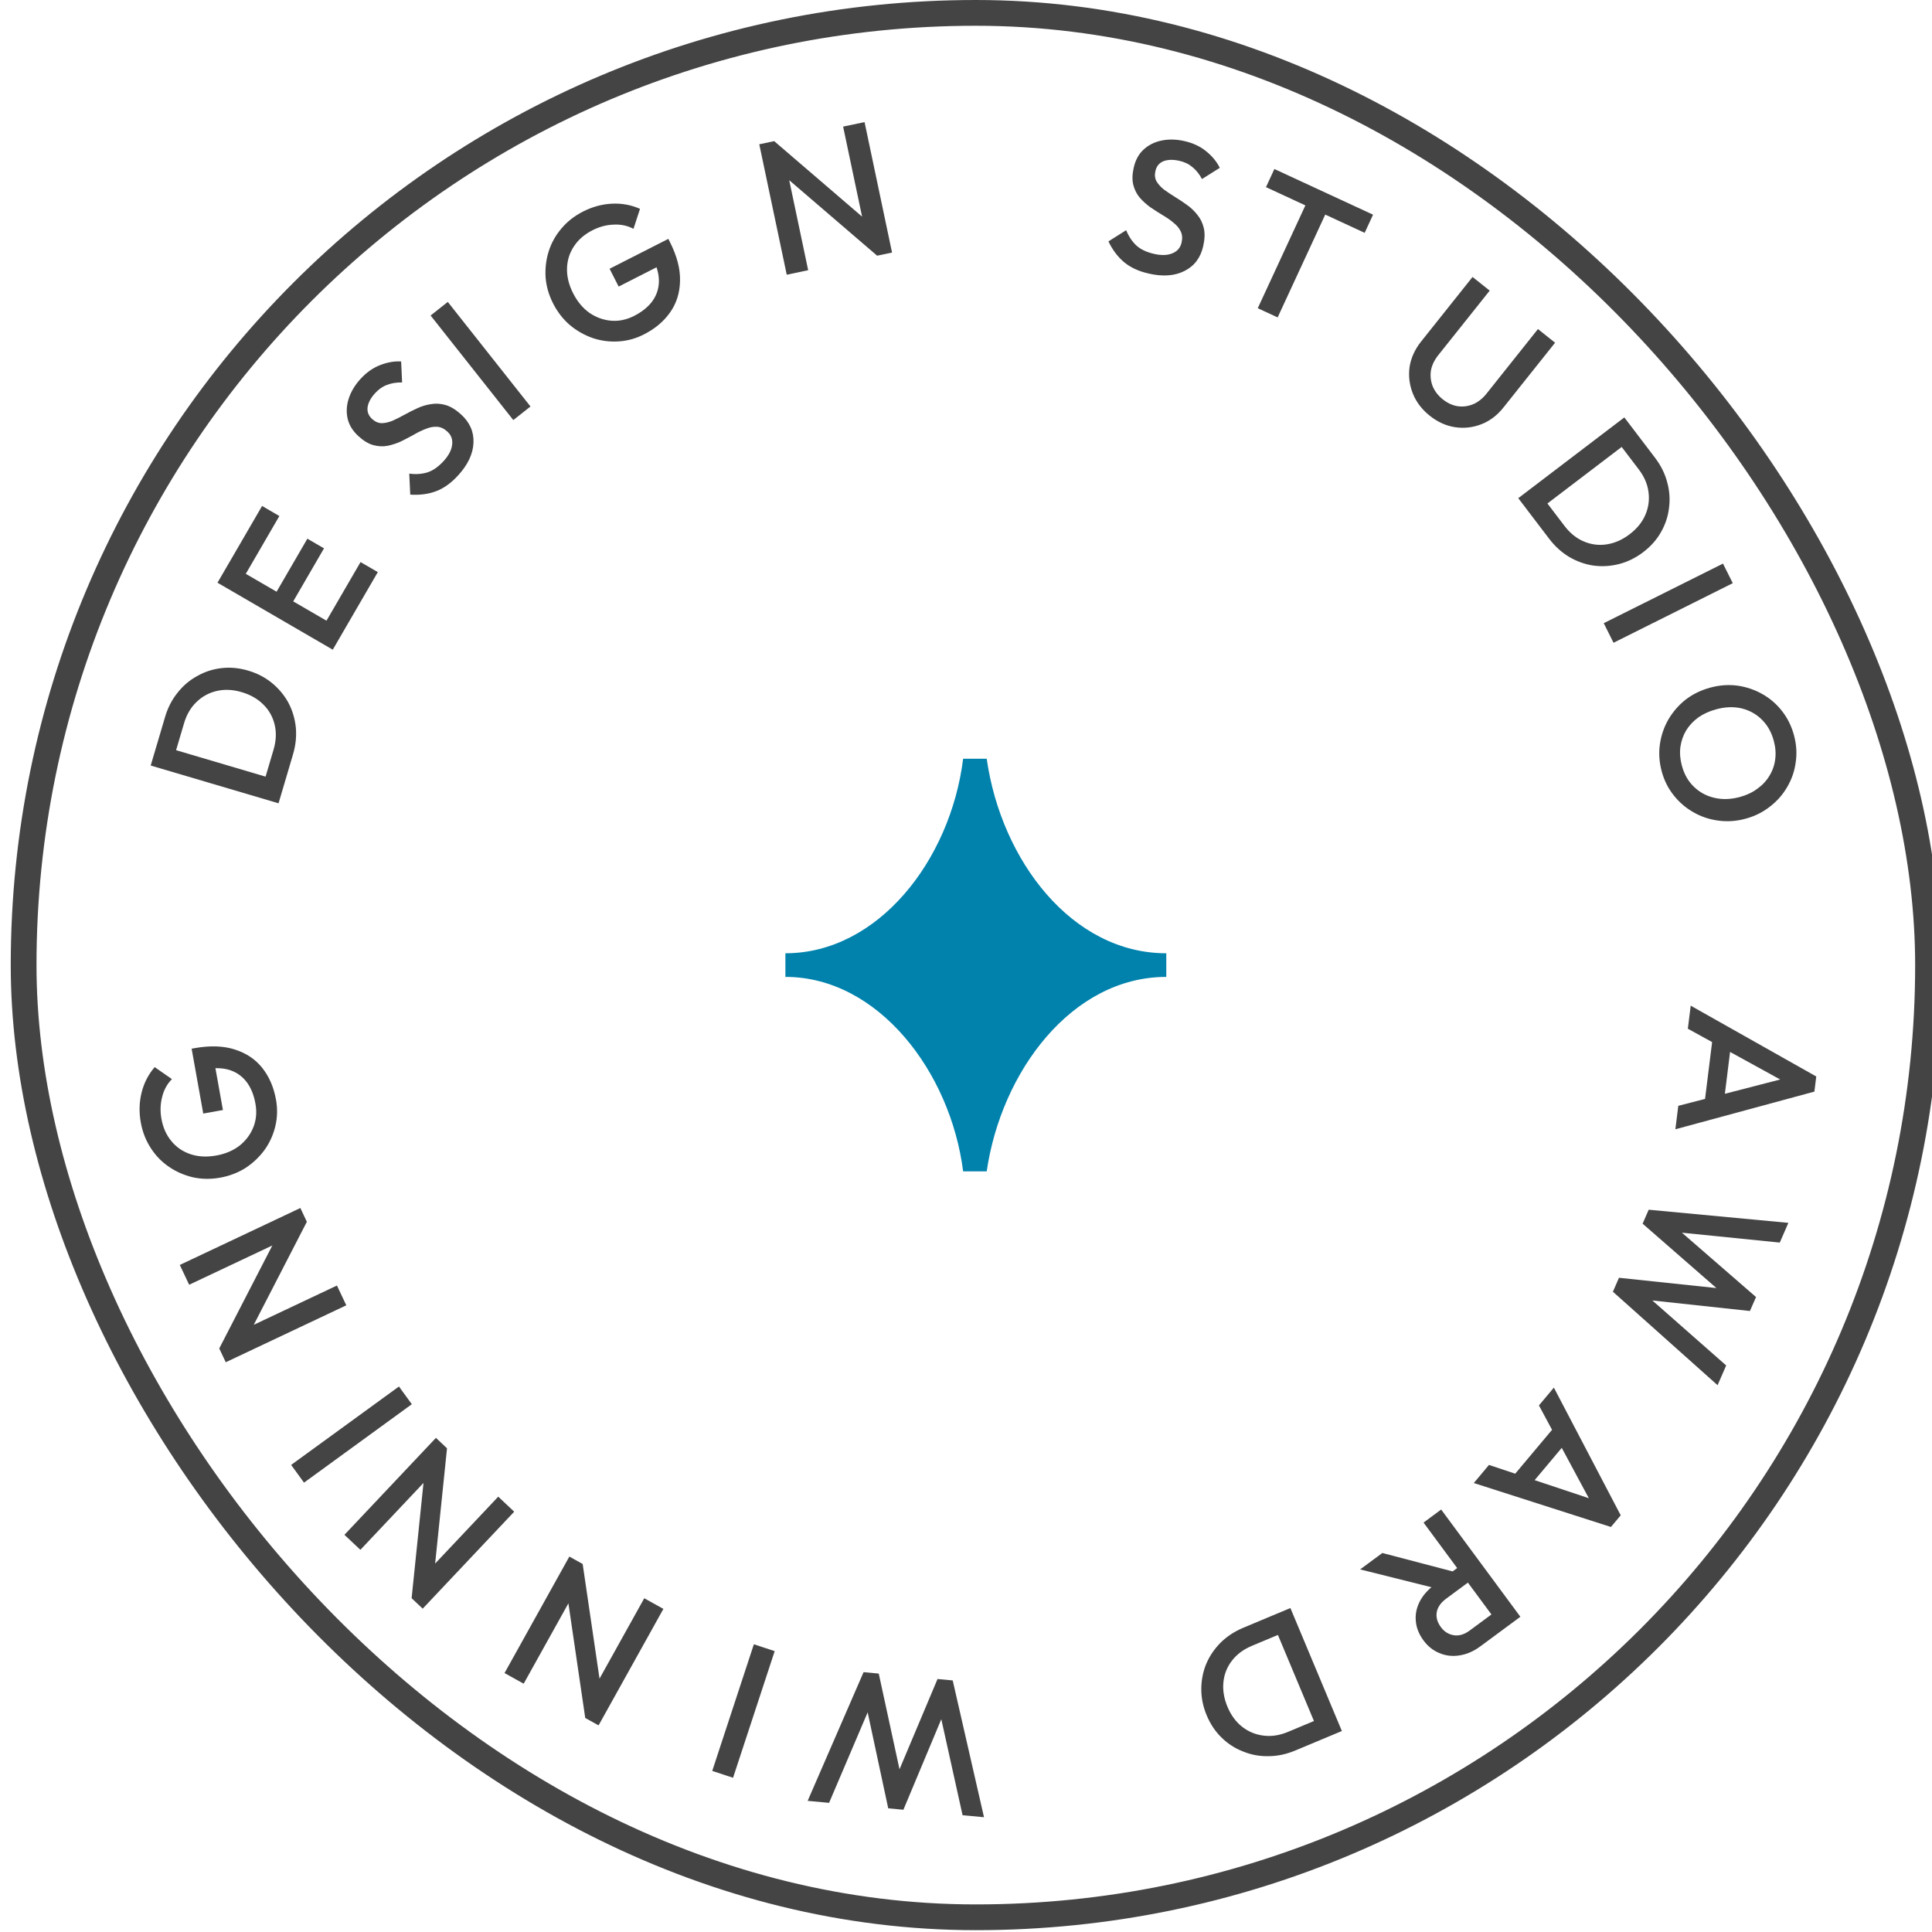 <svg width="75" height="75" viewBox="0 0 75 75" fill="none" xmlns="http://www.w3.org/2000/svg">
<rect x="0.917" y="0.5" width="73.929" height="73.929" rx="36.964" stroke="#444444"/>
<g clip-path="url(#clip0_2151_1466)">
<path d="M38.304 45.473C38.867 41.592 41.613 37.923 45.275 37.923V37.006C41.613 37.006 38.867 33.407 38.304 29.455H37.389C36.896 33.407 34.08 37.006 30.489 37.006V37.923C34.08 37.923 36.896 41.592 37.389 45.473H38.304Z" fill="#0082AD"/>
</g>
<path d="M65.633 39.04L70.507 41.789L70.434 42.376L65.038 43.838L65.151 42.928L69.515 41.8L69.477 42.109L65.522 39.935L65.633 39.04ZM66.495 40.204L67.228 40.295L66.891 43.017L66.157 42.926L66.495 40.204Z" fill="#444444"/>
<path d="M64.002 46.961L69.425 47.471L69.091 48.237L64.927 47.816L65.016 47.613L68.169 50.351L67.932 50.893L63.781 50.445L63.869 50.242L67.01 53.007L66.676 53.773L62.613 50.145L62.849 49.603L66.997 50.041L66.909 50.245L63.766 47.503L64.002 46.961Z" fill="#444444"/>
<path d="M60.321 53.867L62.916 58.824L62.536 59.277L57.213 57.571L57.802 56.868L62.078 58.294L61.878 58.532L59.741 54.558L60.321 53.867ZM60.411 55.313L60.977 55.788L59.214 57.889L58.648 57.414L60.411 55.313Z" fill="#444444"/>
<path d="M56.781 60.714L57.198 61.279L56.145 62.056C55.935 62.211 55.812 62.385 55.776 62.577C55.739 62.776 55.793 62.972 55.936 63.166C56.065 63.341 56.231 63.445 56.434 63.479C56.637 63.513 56.843 63.452 57.053 63.297L58.112 62.515L58.551 63.11L57.463 63.914C57.201 64.107 56.931 64.223 56.654 64.263C56.38 64.306 56.122 64.276 55.88 64.173C55.637 64.076 55.431 63.913 55.261 63.683C55.083 63.441 54.983 63.19 54.962 62.93C54.937 62.673 54.987 62.421 55.112 62.175C55.237 61.93 55.431 61.711 55.693 61.517L56.781 60.714ZM55.946 58.6L59.021 62.763L58.337 63.268L55.262 59.106L55.946 58.6ZM53.663 60.287L56.455 61.019L55.99 61.721L52.8 60.924L53.663 60.287Z" fill="#444444"/>
<path d="M49.554 62.649L49.854 63.365L48.599 63.891C48.272 64.028 48.015 64.218 47.828 64.462C47.637 64.707 47.526 64.984 47.494 65.291C47.46 65.604 47.512 65.927 47.651 66.259C47.788 66.586 47.979 66.846 48.225 67.037C48.47 67.228 48.748 67.341 49.057 67.377C49.361 67.416 49.675 67.367 49.998 67.232L51.252 66.707L51.552 67.423L50.277 67.957C49.931 68.101 49.585 68.174 49.238 68.175C48.893 68.181 48.566 68.12 48.257 67.993C47.944 67.873 47.666 67.693 47.421 67.453C47.179 67.218 46.986 66.93 46.843 66.589C46.703 66.252 46.633 65.913 46.634 65.571C46.635 65.228 46.698 64.903 46.825 64.593C46.954 64.288 47.141 64.012 47.385 63.766C47.631 63.524 47.924 63.331 48.265 63.189L49.554 62.649ZM50.093 62.424L52.091 67.198L51.307 67.526L49.309 62.752L50.093 62.424Z" fill="#444444"/>
<path d="M36.984 65.234L38.199 70.544L37.367 70.467L36.462 66.381L36.683 66.401L35.07 70.254L34.481 70.199L33.606 66.116L33.826 66.136L32.185 69.986L31.353 69.909L33.524 64.913L34.113 64.968L34.997 69.044L34.776 69.023L36.395 65.179L36.984 65.234Z" fill="#444444"/>
<path d="M30.073 64.097L28.457 69.013L27.649 68.747L29.265 63.831L30.073 64.097Z" fill="#444444"/>
<path d="M25.753 62.457L23.236 66.979L22.719 66.691L22.968 65.713L25.01 62.044L25.753 62.457ZM22.619 60.714L23.36 65.753L22.719 66.691L21.979 61.652L22.619 60.714ZM22.619 60.714L22.403 61.634L20.329 65.361L19.586 64.948L22.102 60.426L22.619 60.714Z" fill="#444444"/>
<path d="M19.961 58.684L16.409 62.448L15.979 62.042L16.461 61.154L19.342 58.1L19.961 58.684ZM17.353 56.223L16.831 61.29L15.979 62.042L16.501 56.975L17.353 56.223ZM17.353 56.223L16.917 57.062L13.99 60.164L13.371 59.581L16.923 55.817L17.353 56.223Z" fill="#444444"/>
<path d="M15.987 54.511L11.802 57.556L11.302 56.868L15.487 53.824L15.987 54.511Z" fill="#444444"/>
<path d="M13.443 50.672L8.764 52.882L8.511 52.347L9.283 51.697L13.08 49.904L13.443 50.672ZM11.912 47.43L9.578 51.958L8.511 52.347L10.845 47.819L11.912 47.43ZM11.912 47.43L11.201 48.052L7.343 49.874L6.98 49.105L11.66 46.895L11.912 47.43Z" fill="#444444"/>
<path d="M10.715 42.693C10.778 43.042 10.769 43.384 10.688 43.719C10.608 44.054 10.47 44.359 10.274 44.634C10.073 44.91 9.827 45.145 9.536 45.337C9.239 45.525 8.909 45.652 8.545 45.717C8.181 45.782 7.83 45.777 7.491 45.703C7.151 45.623 6.842 45.488 6.563 45.298C6.277 45.104 6.041 44.861 5.854 44.569C5.661 44.273 5.531 43.94 5.465 43.572C5.393 43.169 5.404 42.782 5.498 42.409C5.591 42.037 5.76 41.709 6.005 41.425L6.674 41.891C6.487 42.08 6.361 42.31 6.295 42.582C6.223 42.855 6.214 43.137 6.266 43.428C6.328 43.778 6.461 44.072 6.664 44.311C6.861 44.546 7.109 44.712 7.406 44.809C7.704 44.906 8.032 44.922 8.391 44.858C8.75 44.794 9.055 44.664 9.306 44.469C9.551 44.27 9.728 44.031 9.838 43.751C9.948 43.471 9.975 43.171 9.917 42.85C9.857 42.511 9.744 42.23 9.579 42.01C9.409 41.785 9.191 41.629 8.925 41.541C8.654 41.454 8.339 41.443 7.98 41.507L8.264 40.916L8.654 43.091L7.89 43.228L7.439 40.71L7.556 40.689C8.162 40.581 8.686 40.6 9.128 40.746C9.569 40.888 9.922 41.127 10.188 41.465C10.454 41.803 10.629 42.212 10.715 42.693Z" fill="#444444"/>
<path d="M10.979 30.624L10.234 30.404L10.62 29.1C10.72 28.759 10.735 28.44 10.664 28.142C10.594 27.838 10.45 27.577 10.232 27.359C10.011 27.134 9.728 26.971 9.383 26.869C9.043 26.768 8.721 26.753 8.418 26.822C8.114 26.892 7.851 27.035 7.628 27.252C7.406 27.464 7.245 27.738 7.146 28.073L6.76 29.378L6.016 29.158L6.408 27.832C6.514 27.473 6.676 27.158 6.895 26.889C7.108 26.618 7.362 26.402 7.656 26.243C7.947 26.077 8.262 25.975 8.602 25.936C8.938 25.897 9.283 25.929 9.637 26.034C9.987 26.137 10.294 26.298 10.559 26.515C10.824 26.732 11.036 26.987 11.196 27.281C11.351 27.574 11.447 27.892 11.484 28.237C11.516 28.581 11.479 28.93 11.375 29.284L10.979 30.624ZM10.813 31.184L5.85 29.718L6.091 28.902L11.054 30.369L10.813 31.184Z" fill="#444444"/>
<path d="M12.918 25.221L8.443 22.621L8.87 21.886L13.345 24.485L12.918 25.221ZM13.211 24.715L12.54 24.326L13.996 21.82L14.667 22.209L13.211 24.715ZM11.249 23.576L10.603 23.201L11.932 20.912L12.578 21.287L11.249 23.576ZM9.408 22.506L8.737 22.116L10.174 19.642L10.845 20.032L9.408 22.506Z" fill="#444444"/>
<path d="M17.79 18.448C17.515 18.751 17.226 18.958 16.925 19.07C16.623 19.182 16.29 19.226 15.926 19.201L15.887 18.387C16.137 18.42 16.372 18.404 16.592 18.338C16.808 18.268 17.019 18.12 17.225 17.894C17.417 17.683 17.526 17.475 17.551 17.272C17.58 17.064 17.518 16.891 17.364 16.752C17.237 16.636 17.103 16.574 16.963 16.567C16.823 16.559 16.678 16.587 16.528 16.65C16.377 16.706 16.222 16.782 16.062 16.876C15.902 16.964 15.737 17.05 15.567 17.135C15.396 17.213 15.221 17.27 15.041 17.307C14.865 17.339 14.683 17.331 14.495 17.28C14.308 17.23 14.116 17.115 13.919 16.936C13.693 16.73 13.552 16.501 13.494 16.249C13.437 15.99 13.452 15.728 13.541 15.462C13.629 15.196 13.78 14.947 13.992 14.713C14.221 14.462 14.474 14.282 14.752 14.175C15.033 14.064 15.306 14.016 15.572 14.032L15.61 14.846C15.387 14.843 15.191 14.875 15.023 14.942C14.855 15.002 14.702 15.109 14.562 15.262C14.39 15.452 14.292 15.636 14.269 15.815C14.249 15.99 14.309 16.141 14.447 16.267C14.564 16.373 14.689 16.427 14.822 16.427C14.95 16.425 15.088 16.394 15.236 16.334C15.383 16.268 15.536 16.191 15.696 16.103C15.859 16.012 16.026 15.927 16.197 15.85C16.371 15.768 16.55 15.714 16.733 15.688C16.917 15.655 17.106 15.667 17.3 15.724C17.495 15.781 17.694 15.902 17.898 16.088C18.241 16.4 18.401 16.769 18.38 17.196C18.361 17.619 18.165 18.036 17.79 18.448Z" fill="#444444"/>
<path d="M19.926 16.307L16.716 12.248L17.383 11.72L20.593 15.78L19.926 16.307Z" fill="#444444"/>
<path d="M24.995 12.983C24.679 13.144 24.349 13.234 24.005 13.254C23.662 13.274 23.329 13.231 23.009 13.123C22.686 13.01 22.391 12.843 22.123 12.62C21.857 12.39 21.64 12.111 21.472 11.781C21.304 11.452 21.207 11.114 21.18 10.768C21.158 10.42 21.198 10.085 21.299 9.763C21.402 9.433 21.567 9.137 21.792 8.873C22.019 8.602 22.299 8.382 22.633 8.212C22.998 8.027 23.372 7.925 23.755 7.907C24.139 7.888 24.502 7.955 24.845 8.107L24.592 8.883C24.358 8.759 24.1 8.704 23.821 8.72C23.539 8.73 23.266 8.803 23.002 8.937C22.686 9.098 22.443 9.31 22.273 9.574C22.105 9.831 22.018 10.116 22.011 10.429C22.005 10.742 22.084 11.061 22.249 11.386C22.415 11.711 22.627 11.965 22.886 12.148C23.148 12.325 23.428 12.425 23.728 12.45C24.028 12.474 24.323 12.412 24.613 12.265C24.921 12.108 25.156 11.919 25.32 11.698C25.486 11.469 25.572 11.215 25.579 10.935C25.584 10.651 25.503 10.346 25.338 10.021L25.986 10.122L24.016 11.125L23.664 10.433L25.944 9.273L25.998 9.378C26.277 9.927 26.411 10.434 26.399 10.9C26.391 11.363 26.264 11.77 26.017 12.122C25.771 12.475 25.43 12.761 24.995 12.983Z" fill="#444444"/>
<path d="M30.541 10.665L29.475 5.601L30.054 5.479L30.508 6.38L31.373 10.489L30.541 10.665ZM34.05 9.926L30.185 6.607L30.054 5.479L33.918 8.798L34.05 9.926ZM34.05 9.926L33.609 9.089L32.73 4.915L33.562 4.74L34.629 9.804L34.05 9.926Z" fill="#444444"/>
<path d="M44.602 10.622C44.203 10.532 43.881 10.383 43.635 10.176C43.389 9.968 43.187 9.7 43.029 9.371L43.718 8.936C43.812 9.17 43.942 9.366 44.108 9.525C44.275 9.679 44.508 9.79 44.806 9.857C45.085 9.921 45.319 9.913 45.508 9.835C45.703 9.757 45.823 9.618 45.869 9.416C45.907 9.248 45.895 9.101 45.832 8.976C45.77 8.85 45.674 8.738 45.545 8.638C45.422 8.534 45.28 8.436 45.119 8.344C44.963 8.248 44.807 8.147 44.649 8.041C44.497 7.93 44.361 7.806 44.241 7.668C44.126 7.53 44.044 7.368 43.995 7.18C43.947 6.992 43.952 6.768 44.011 6.509C44.078 6.211 44.208 5.975 44.399 5.801C44.596 5.623 44.831 5.507 45.106 5.453C45.382 5.399 45.673 5.407 45.98 5.477C46.312 5.552 46.593 5.684 46.823 5.872C47.058 6.062 47.234 6.276 47.352 6.515L46.662 6.95C46.555 6.754 46.431 6.6 46.29 6.487C46.154 6.37 45.986 6.289 45.784 6.243C45.534 6.187 45.326 6.193 45.158 6.261C44.996 6.33 44.894 6.456 44.853 6.639C44.818 6.793 44.833 6.928 44.898 7.043C44.964 7.154 45.059 7.259 45.183 7.358C45.313 7.453 45.455 7.549 45.611 7.644C45.771 7.741 45.926 7.845 46.078 7.955C46.235 8.066 46.37 8.196 46.483 8.342C46.602 8.486 46.685 8.656 46.731 8.853C46.778 9.051 46.77 9.284 46.709 9.553C46.607 10.005 46.365 10.327 45.983 10.518C45.606 10.711 45.145 10.745 44.602 10.622Z" fill="#444444"/>
<path d="M48.826 11.965L50.939 7.403L51.71 7.76L49.598 12.322L48.826 11.965ZM49.145 7.265L49.471 6.561L53.302 8.334L52.976 9.039L49.145 7.265Z" fill="#444444"/>
<path d="M55.502 16.138C55.197 15.895 54.979 15.608 54.846 15.276C54.714 14.943 54.672 14.601 54.719 14.248C54.774 13.895 54.923 13.566 55.165 13.261L57.164 10.752L57.83 11.282L55.835 13.785C55.678 13.982 55.582 14.186 55.546 14.397C55.518 14.607 55.542 14.809 55.62 15.004C55.702 15.195 55.831 15.361 56.008 15.502C56.189 15.646 56.38 15.735 56.58 15.768C56.784 15.798 56.983 15.774 57.177 15.696C57.375 15.614 57.55 15.476 57.704 15.284L59.703 12.774L60.368 13.304L58.364 15.819C58.122 16.124 57.836 16.34 57.507 16.469C57.177 16.597 56.838 16.636 56.489 16.584C56.139 16.532 55.81 16.384 55.502 16.138Z" fill="#444444"/>
<path d="M59.292 19.804L59.91 19.334L60.734 20.416C60.949 20.698 61.198 20.899 61.481 21.018C61.767 21.141 62.062 21.179 62.367 21.133C62.679 21.087 62.979 20.955 63.265 20.737C63.547 20.522 63.75 20.272 63.873 19.986C63.996 19.701 64.036 19.404 63.994 19.095C63.954 18.791 63.828 18.5 63.616 18.221L62.792 17.139L63.41 16.669L64.247 17.769C64.474 18.067 64.632 18.383 64.72 18.719C64.812 19.051 64.836 19.383 64.791 19.715C64.753 20.047 64.648 20.362 64.478 20.659C64.312 20.953 64.082 21.212 63.787 21.436C63.497 21.657 63.186 21.81 62.855 21.895C62.523 21.98 62.192 22 61.86 21.956C61.532 21.908 61.219 21.797 60.919 21.622C60.623 21.445 60.363 21.209 60.139 20.915L59.292 19.804ZM58.939 19.339L63.056 16.204L63.571 16.88L59.454 20.015L58.939 19.339Z" fill="#444444"/>
<path d="M62.257 24.192L66.886 21.879L67.266 22.639L62.637 24.952L62.257 24.192Z" fill="#444444"/>
<path d="M64.505 29.936C64.41 29.579 64.388 29.228 64.438 28.883C64.489 28.538 64.6 28.217 64.771 27.922C64.947 27.625 65.171 27.368 65.445 27.152C65.725 26.94 66.044 26.786 66.401 26.691C66.758 26.595 67.109 26.571 67.453 26.617C67.798 26.667 68.117 26.776 68.412 26.942C68.712 27.112 68.967 27.332 69.177 27.602C69.393 27.876 69.549 28.192 69.644 28.549C69.739 28.906 69.761 29.255 69.709 29.595C69.663 29.939 69.552 30.259 69.376 30.556C69.205 30.852 68.98 31.106 68.7 31.319C68.426 31.534 68.111 31.69 67.753 31.785C67.396 31.881 67.043 31.904 66.693 31.854C66.349 31.808 66.029 31.7 65.734 31.529C65.439 31.362 65.184 31.142 64.968 30.868C64.754 30.599 64.599 30.288 64.505 29.936ZM65.287 29.712C65.377 30.05 65.532 30.325 65.752 30.537C65.973 30.753 66.236 30.897 66.541 30.969C66.852 31.044 67.183 31.035 67.535 30.941C67.797 30.871 68.024 30.764 68.216 30.621C68.413 30.482 68.57 30.315 68.686 30.121C68.808 29.925 68.883 29.711 68.913 29.479C68.944 29.251 68.926 29.011 68.858 28.759C68.769 28.425 68.614 28.151 68.393 27.934C68.178 27.721 67.918 27.576 67.612 27.5C67.307 27.428 66.978 27.439 66.626 27.534C66.364 27.604 66.132 27.709 65.93 27.849C65.734 27.994 65.577 28.16 65.459 28.35C65.343 28.544 65.267 28.758 65.233 28.992C65.203 29.224 65.221 29.465 65.287 29.712Z" fill="#444444"/>
<defs>
<clipPath id="clip0_2151_1466">
<rect width="14.786" height="16.018" fill="white" transform="translate(30.489 29.455)"/>
</clipPath>
</defs>
</svg>
